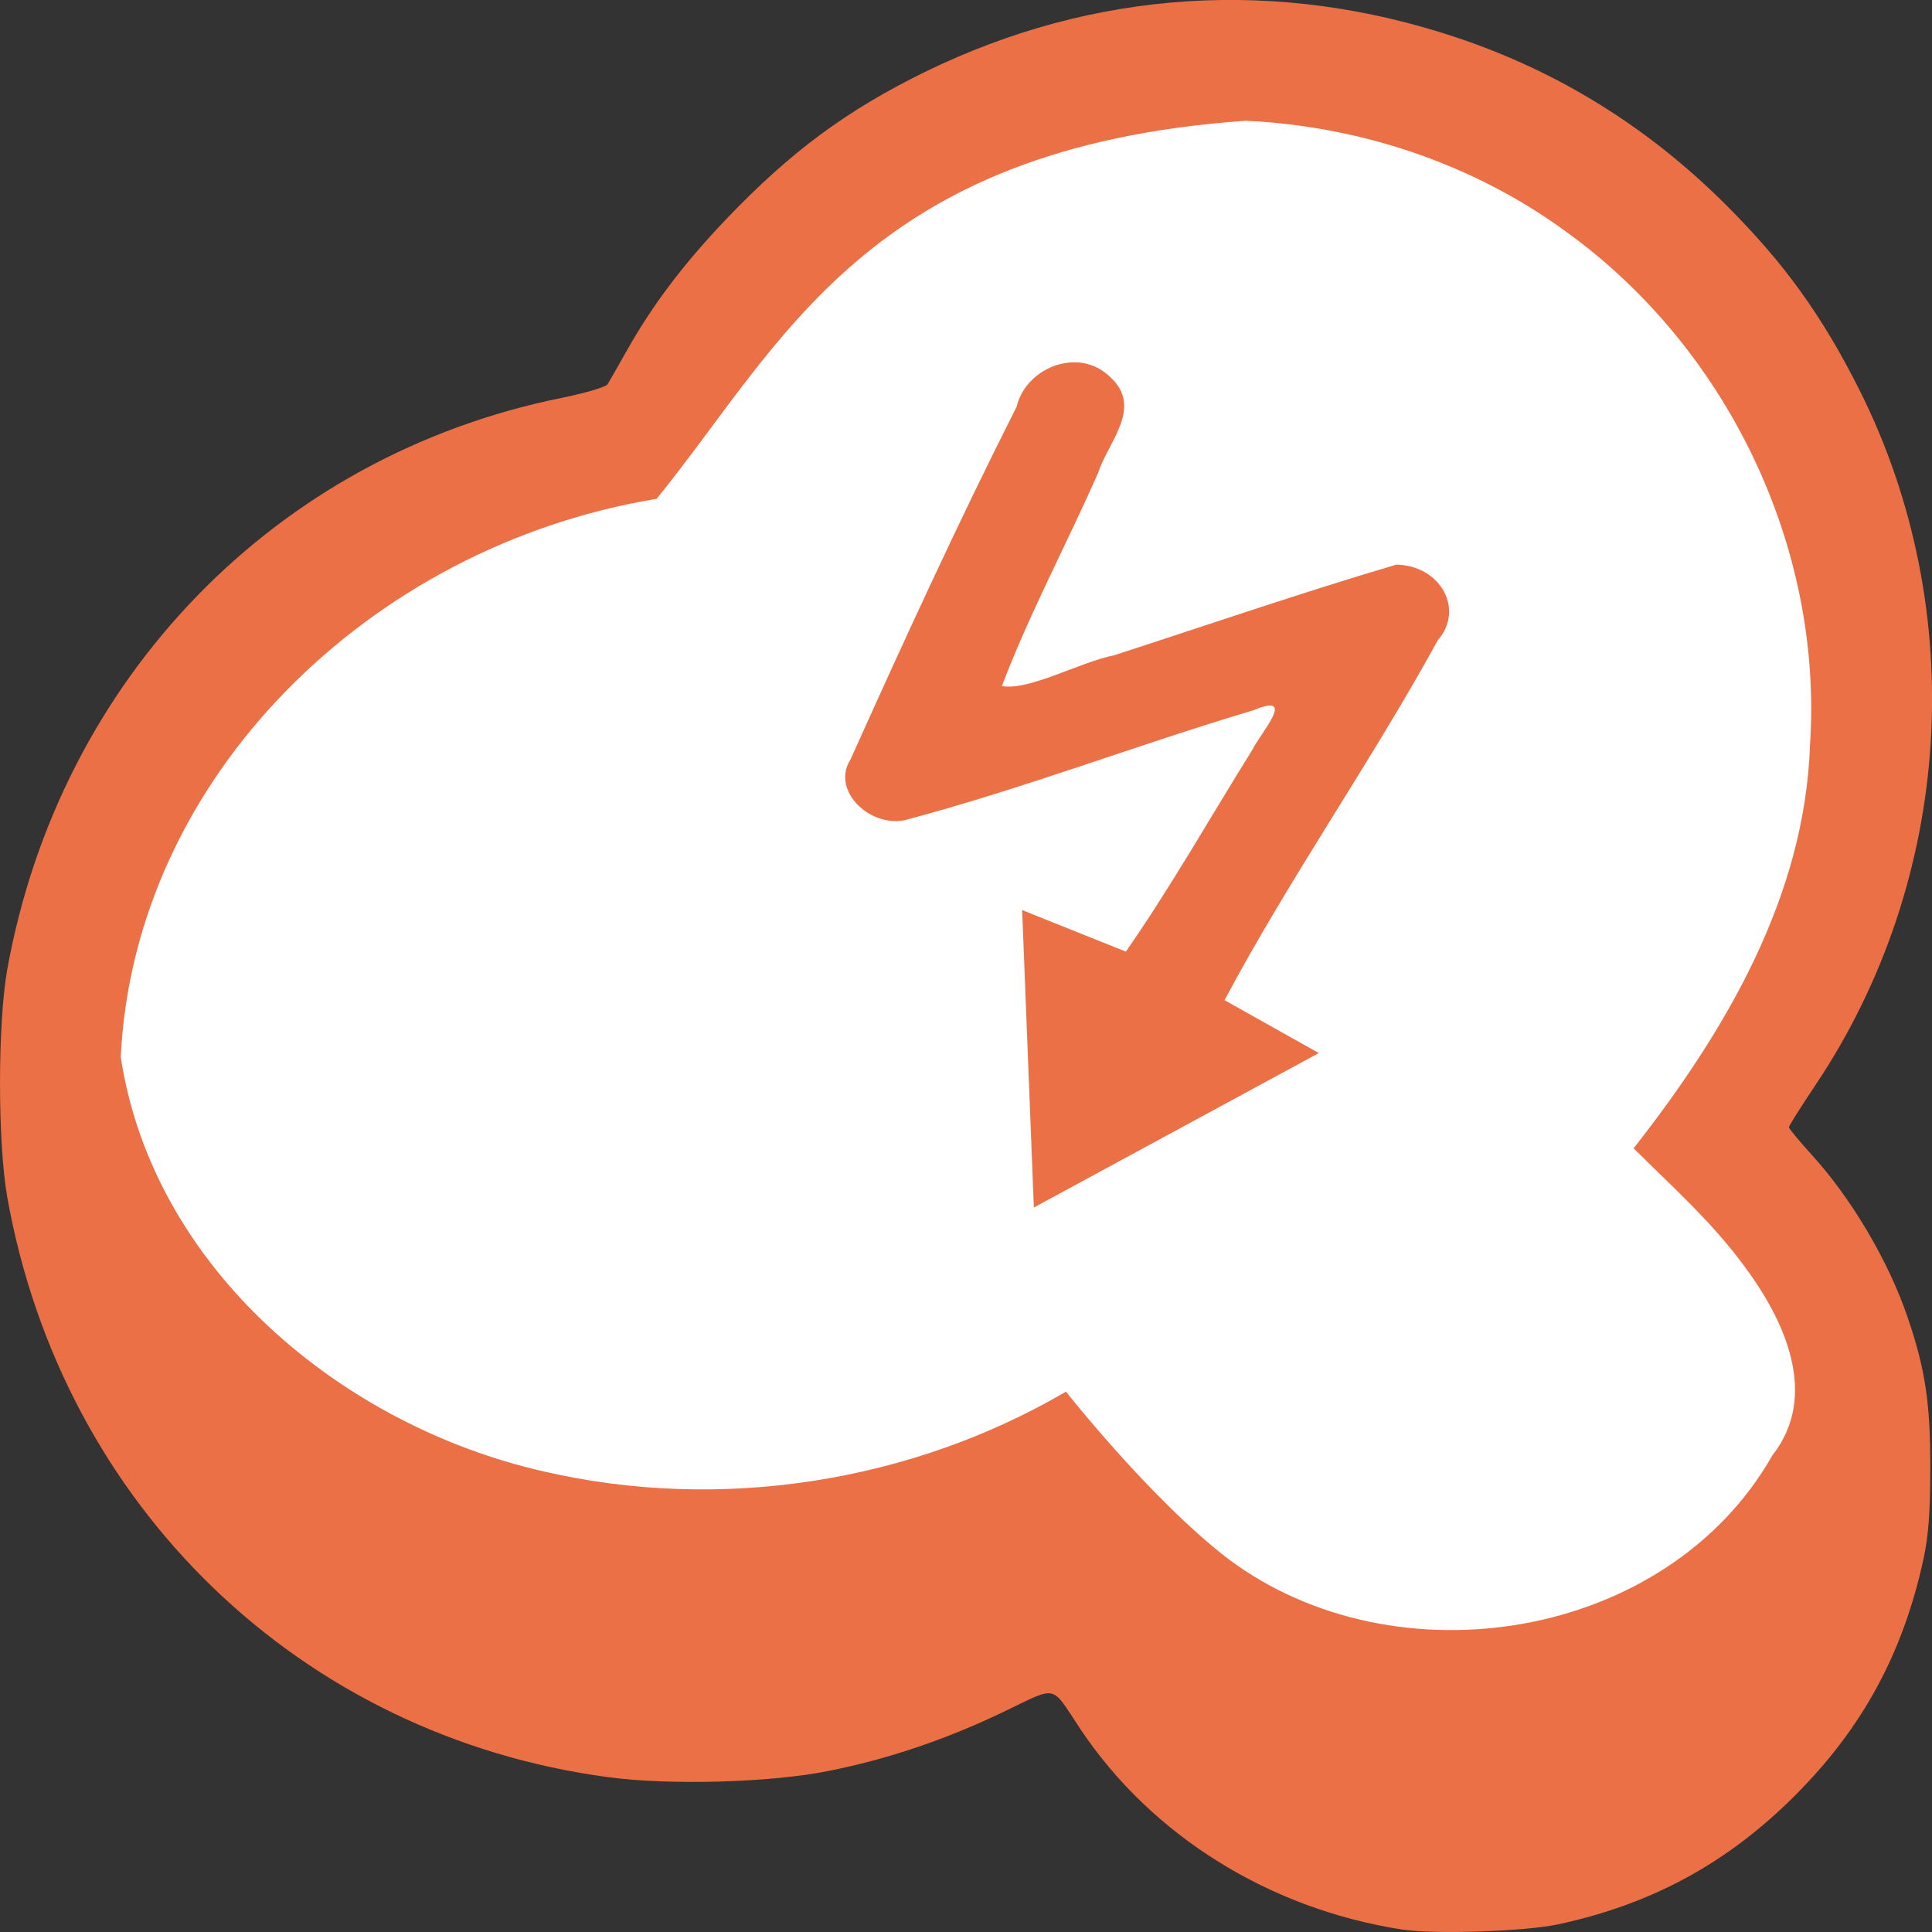 <svg xmlns="http://www.w3.org/2000/svg" width="16" height="16" version="1.1">
 <rect width="100%" height="100%" fill="#333333" stroke="none"/>
 <path style="fill:#eb7046" d="M 11.608,15.979 C 10.509,15.808 9.535,15.2 8.947,14.319 8.696,13.942 8.769,13.958 8.298,14.183 c -0.475,0.227 -0.954,0.388 -1.445,0.485 -0.479,0.095 -1.304,0.118 -1.815,0.05 -2.548,-0.34 -4.523,-2.246 -4.978,-4.804 C -0.02,9.461 -0.02,8.469 0.061,8.023 0.498,5.615 2.283,3.775 4.647,3.296 4.845,3.256 5.018,3.205 5.031,3.183 5.045,3.161 5.118,3.034 5.193,2.9 5.406,2.522 5.667,2.178 6.016,1.813 6.547,1.257 7.016,0.91 7.666,0.593 c 1.395,-0.68 2.915,-0.778 4.398,-0.282 0.846,0.283 1.591,0.746 2.236,1.392 0.479,0.479 0.79,0.912 1.099,1.526 0.917,1.829 0.777,4.051 -0.362,5.754 -0.122,0.182 -0.222,0.341 -0.222,0.352 0,0.012 0.083,0.111 0.183,0.222 0.332,0.362 0.642,0.886 0.801,1.355 0.145,0.426 0.187,0.704 0.187,1.237 0,0.365 -0.015,0.57 -0.056,0.76 -0.17,0.784 -0.507,1.404 -1.067,1.963 -0.557,0.557 -1.182,0.897 -1.957,1.064 -0.277,0.06 -1.031,0.085 -1.298,0.043 z"/>
 <path style="fill:#ffffff" d="M 10.314 1 C 7.174 1.222 6.482 2.846 5.438 4.131 C 3.059 4.523 1.111 6.442 1 8.754 C 1.268 10.512 2.835 11.808 4.504 12.186 C 5.959 12.523 7.539 12.28 8.828 11.525 C 8.828 11.525 9.533 12.421 10.174 12.912 C 11.558 13.947 13.807 13.587 14.678 12.053 C 15.073 11.55 14.772 10.92 14.439 10.477 C 14.176 10.119 13.843 9.822 13.529 9.51 C 14.287 8.543 14.948 7.428 14.99 6.166 C 15.098 4.52 14.297 2.872 12.963 1.914 C 12.197 1.355 11.259 1.043 10.314 1 z M 8.859 3.002 C 8.981 2.992 9.106 3.03 9.207 3.135 C 9.461 3.382 9.176 3.663 9.094 3.916 C 8.834 4.507 8.525 5.081 8.297 5.682 C 8.526 5.721 8.937 5.485 9.229 5.426 C 10.006 5.174 10.779 4.908 11.564 4.676 C 11.93 4.683 12.13 5.047 11.908 5.301 C 11.355 6.31 10.681 7.269 10.141 8.283 L 10.922 8.721 L 8.562 10 L 8.465 7.537 L 9.324 7.881 C 9.7 7.34 10.025 6.765 10.373 6.207 C 10.437 6.074 10.749 5.728 10.383 5.881 C 9.413 6.17 8.472 6.533 7.49 6.793 C 7.189 6.849 6.884 6.538 7.043 6.291 C 7.484 5.31 7.933 4.331 8.42 3.367 C 8.465 3.168 8.657 3.018 8.859 3.002 z"/>
</svg>
